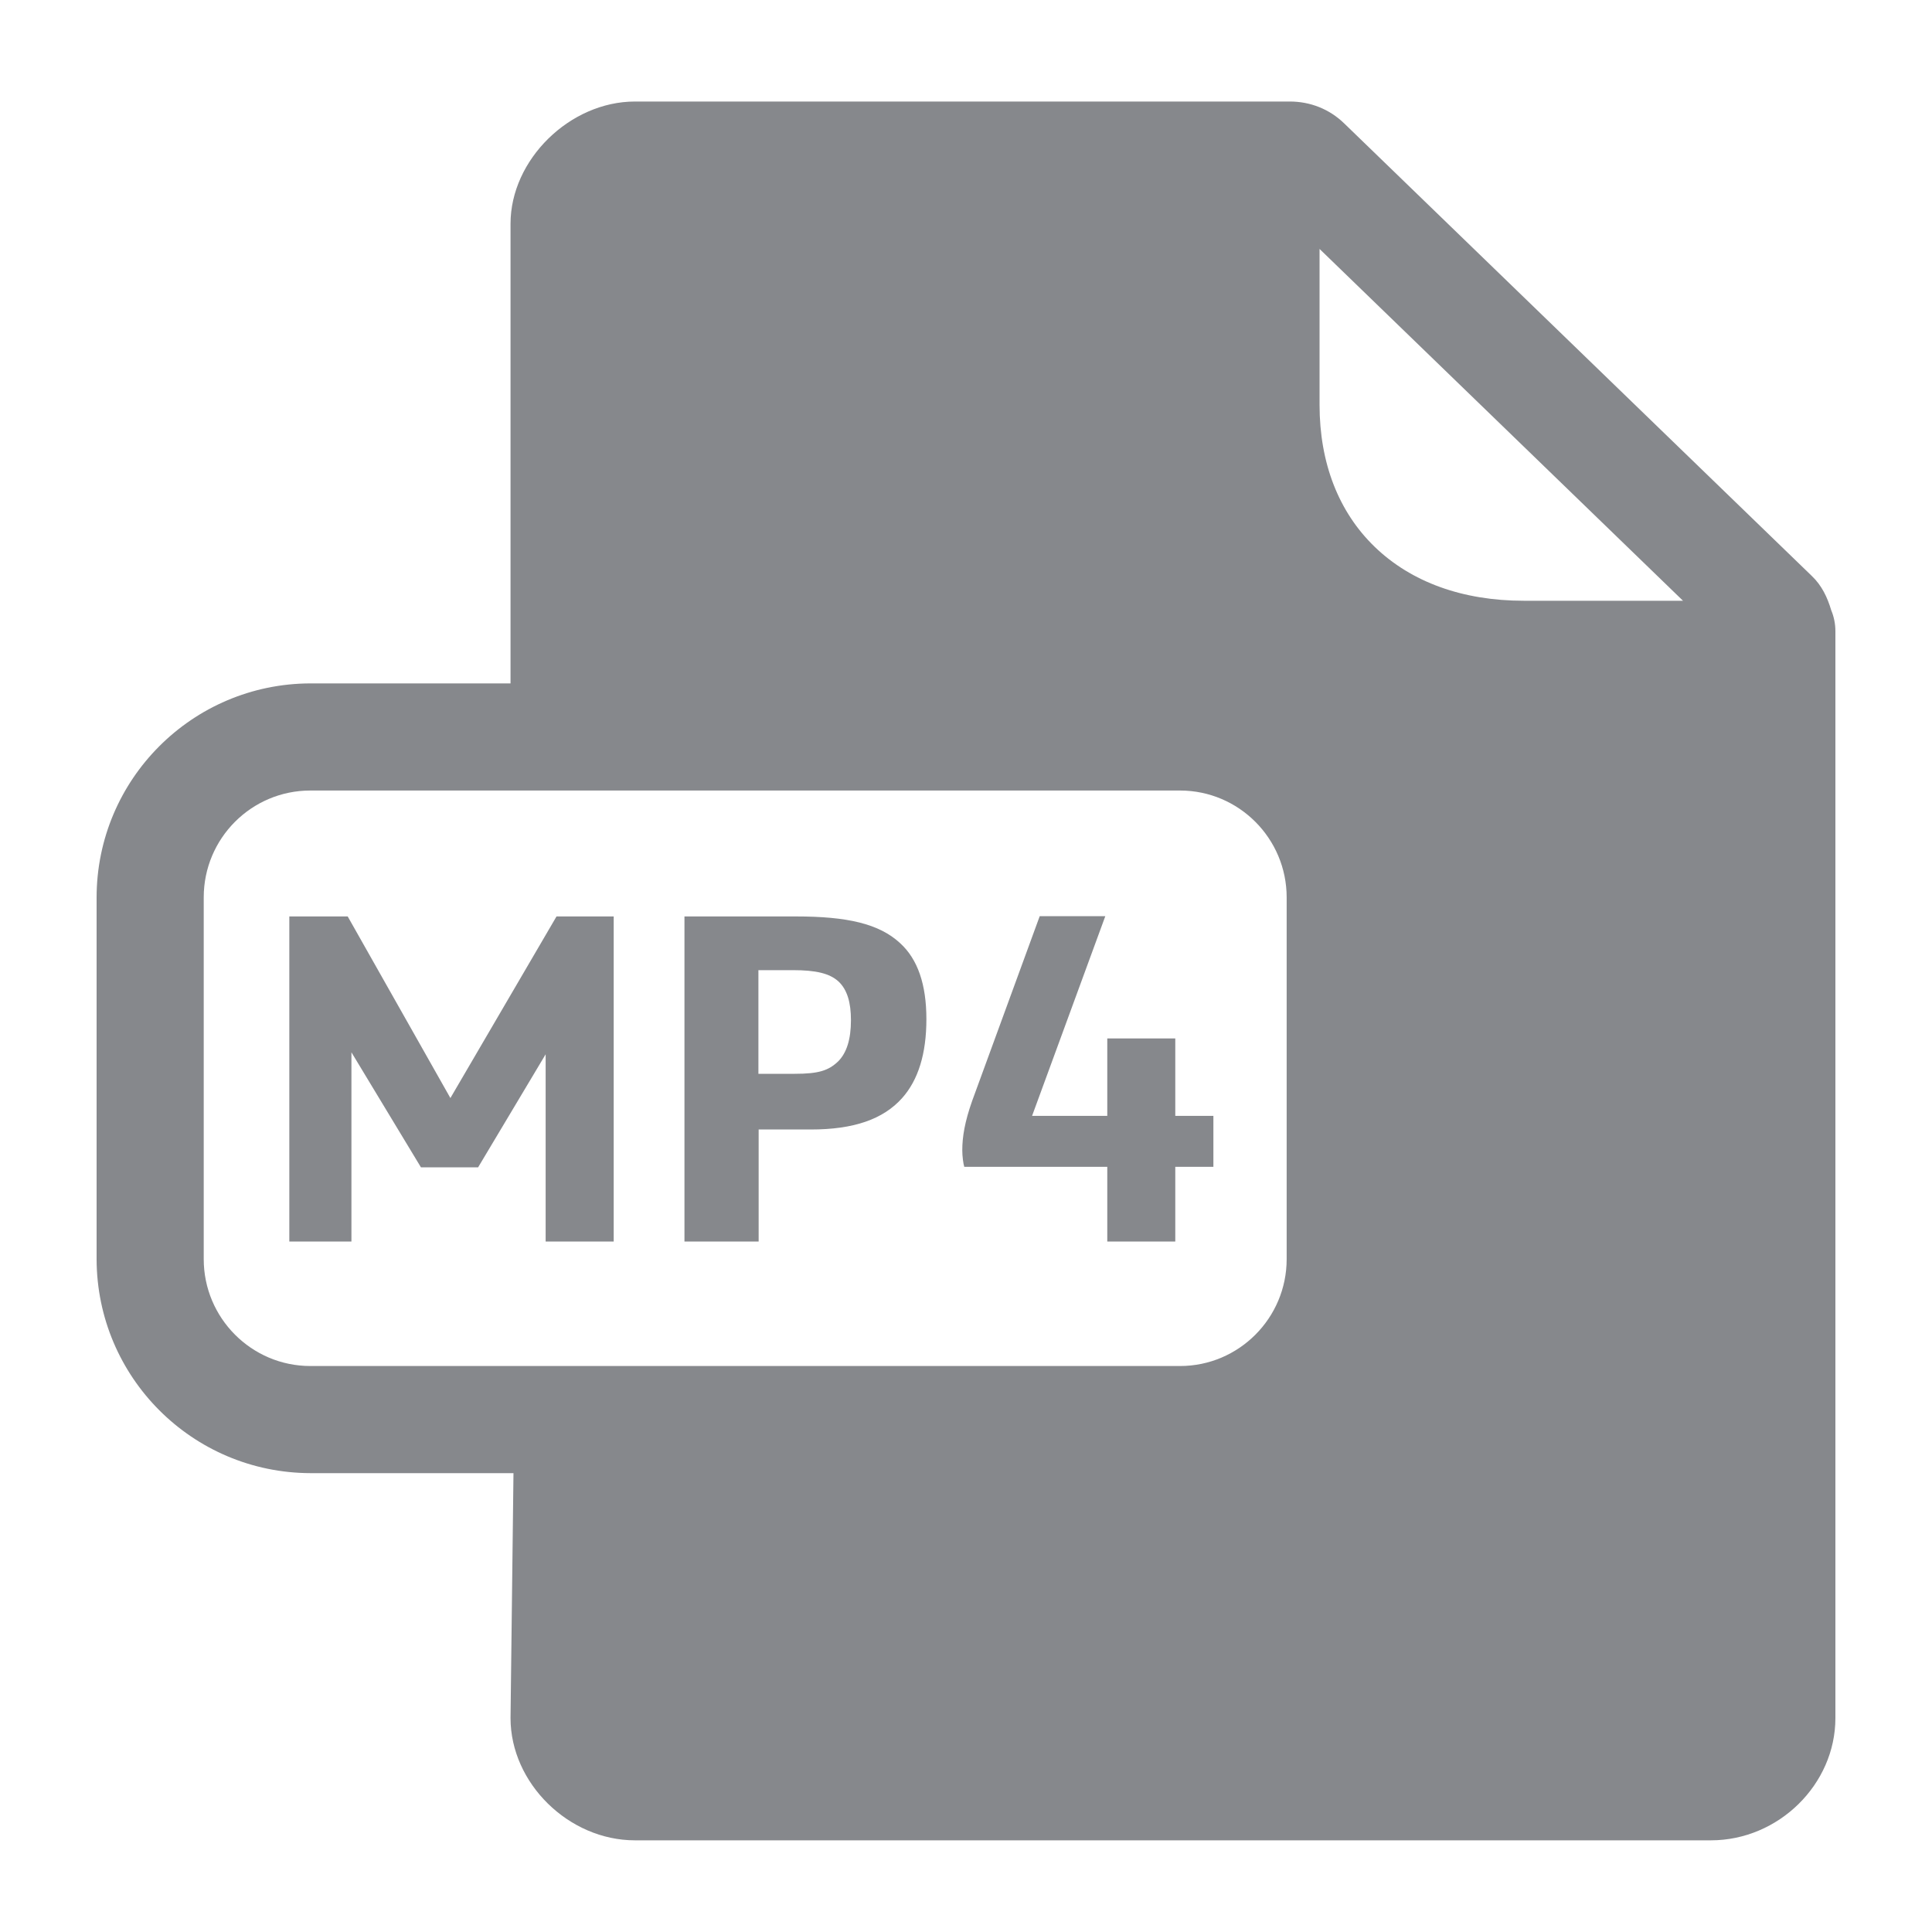 <svg width="40" height="40" viewBox="0 0 40 40" fill="none" xmlns="http://www.w3.org/2000/svg">
<path fill-rule="evenodd" clip-rule="evenodd" d="M4.218 26.069C4.218 27.288 5.207 28.282 6.426 28.282H24.431C25.65 28.282 26.639 27.288 26.639 26.069V18.58C26.639 17.361 25.65 16.367 24.431 16.367H6.426C5.207 16.367 4.218 17.356 4.218 18.58V26.069ZM34.845 12.438L27.32 5.154V8.382C27.32 9.585 27.714 10.6 28.462 11.322C29.22 12.054 30.286 12.438 31.551 12.438H34.845ZM37.913 12.633C37.969 12.766 38 12.915 38 13.069V35.571C38 36.944 36.822 38.102 35.423 38.102H13.146C11.774 38.102 10.57 36.918 10.57 35.571L10.631 30.5H6.431C3.982 30.495 2.005 28.512 2 26.069V18.585C2 16.137 3.982 14.155 6.426 14.149H10.57V4.632C10.57 3.305 11.799 2.102 13.146 2.102H26.705C27.13 2.102 27.525 2.26 27.827 2.552L37.513 11.926C37.718 12.121 37.836 12.372 37.913 12.633Z" fill="#86888C"/>
<path d="M5.99 18.974H7.199L9.325 22.734L11.522 18.974H12.706V25.705H11.297V21.828L9.899 24.168H8.715L7.276 21.787V25.705H5.99V18.974ZM14.165 18.974H16.481C17.536 18.974 18.202 19.123 18.637 19.528C19.001 19.86 19.18 20.383 19.18 21.1C19.18 21.817 19.011 22.36 18.678 22.734C18.284 23.175 17.674 23.385 16.788 23.385H15.707V25.705H14.171V18.974H14.165ZM16.455 22.232C16.947 22.232 17.152 22.166 17.352 21.976C17.531 21.797 17.618 21.515 17.618 21.121C17.618 20.757 17.541 20.491 17.362 20.322C17.177 20.152 16.891 20.086 16.419 20.086H15.702V22.232H16.455ZM22.925 24.158H19.964C19.944 24.092 19.923 23.943 19.923 23.815C19.923 23.538 19.974 23.226 20.128 22.791L21.526 18.969H22.884L21.368 23.103H22.925V21.5H24.333V23.103H25.122V24.158H24.333V25.705H22.925V24.158Z" fill="#86888C"/>
</svg>
